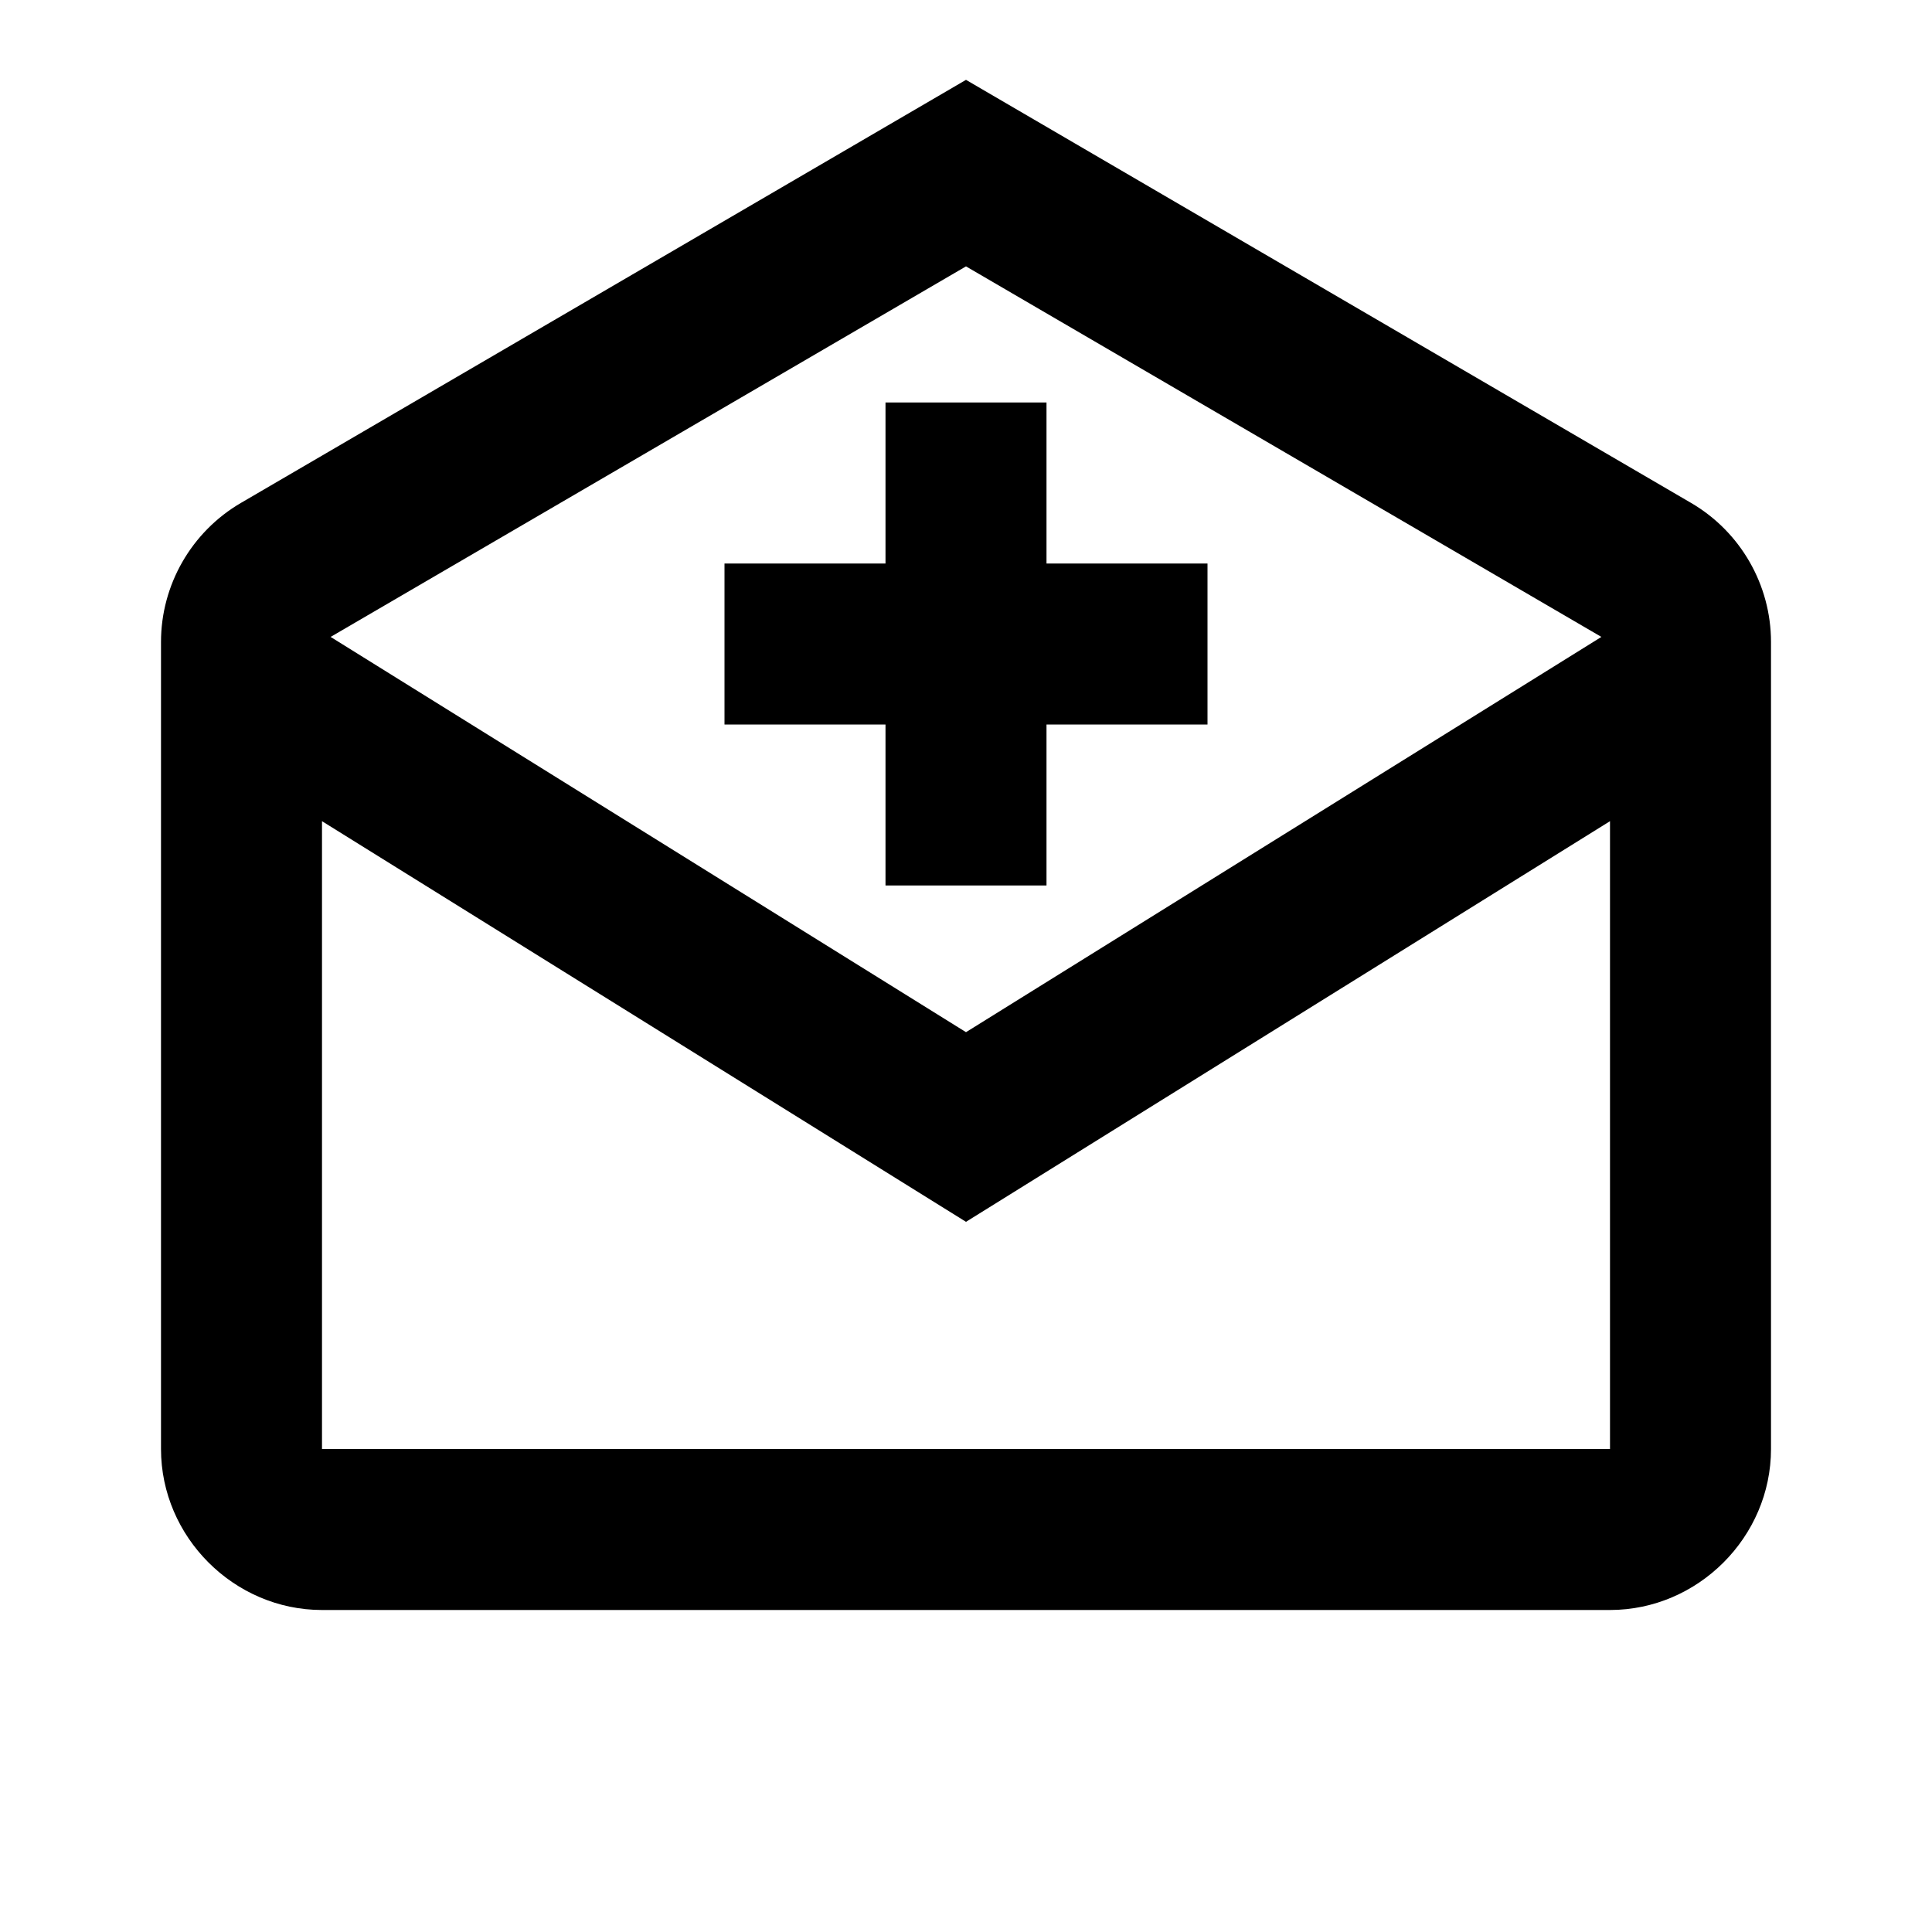 <svg xmlns="http://www.w3.org/2000/svg" viewBox="0 0 24 24"><path d="M 12 0.992 L 2.992 6.248 C 2.379 6.606 2 7.265 2 7.975 L 2 18 C 2 19.093 2.907 20 4 20 L 20 20 C 21.093 20 22 19.093 22 18 L 22 7.975 C 22 7.265 21.621 6.606 21.008 6.248 L 12 0.992 z M 12 3.309 L 19.893 7.912 L 12 12.822 L 4.107 7.912 L 12 3.309 z M 11 5 L 11 7 L 9 7 L 9 9 L 11 9 L 11 11 L 13 11 L 13 9 L 15 9 L 15 7 L 13 7 L 13 5 L 11 5 z M 4 10.201 L 12 15.178 L 20 10.201 L 20 18 L 4 18 L 4 10.201 z"></path></svg>